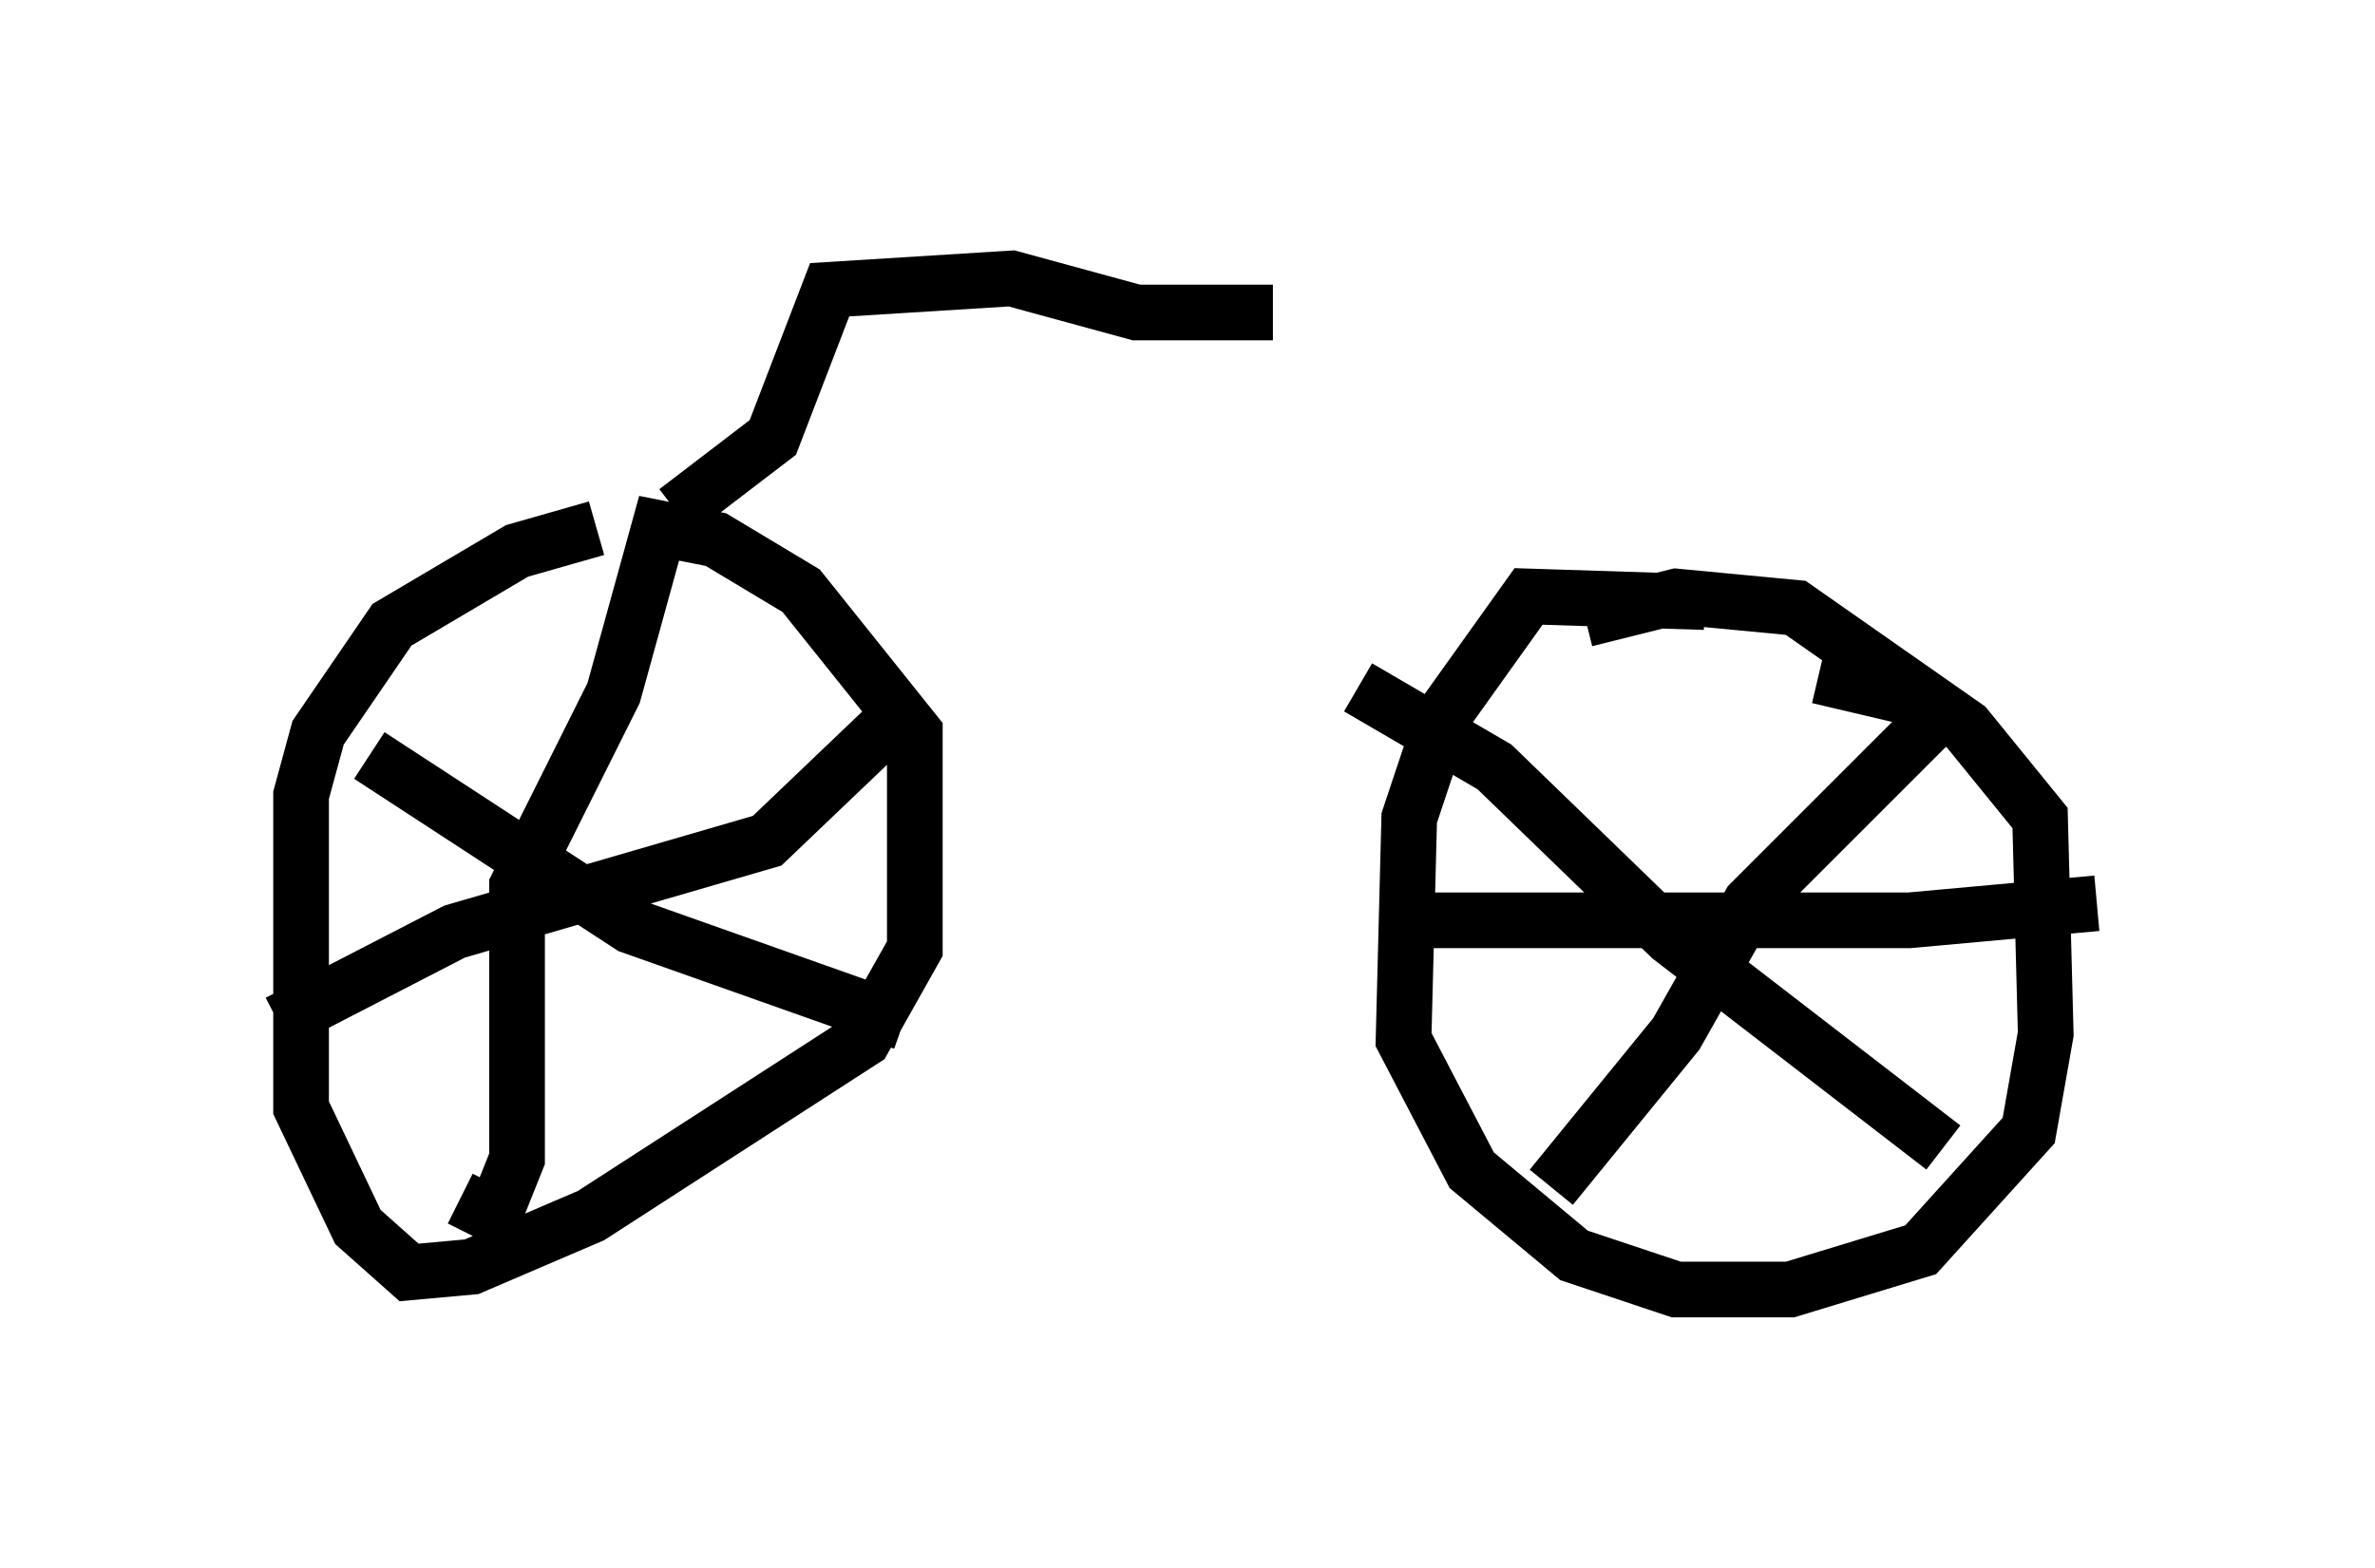 <?xml version="1.0" encoding="utf-8" ?>
<svg baseProfile="full" height="28.171" version="1.1" width="42.667" xmlns="http://www.w3.org/2000/svg" xmlns:ev="http://www.w3.org/2001/xml-events" xmlns:xlink="http://www.w3.org/1999/xlink"><defs /><rect fill="white" height="28.171" width="42.667" x="0" y="0" /><path d="M13.677, 9.492 m-2.96, 0.0 l-1.429, 0.408 -2.246, 1.327 l-1.327, 1.94 -0.306, 1.123 l0.0, 5.615 1.021, 2.144 l0.919, 0.817 1.123, -0.102 l2.144, -0.919 4.9, -3.165 l0.919, -1.633 0.0, -3.879 l-2.042, -2.552 -1.531, -0.919 l-1.021, -0.204 -0.817, 2.96 l-1.735, 3.471 0.0, 4.9 l-0.408, 1.021 -0.613, -0.306 m-1.633, -7.963 l4.696, 3.063 4.9, 1.735 m-11.229, 0.0 l3.165, -1.633 5.615, -1.633 l2.246, -2.144 m14.598, -2.144 l-3.165, -0.102 -1.531, 2.144 l-0.613, 1.838 -0.102, 3.981 l1.225, 2.348 1.838, 1.531 l1.838, 0.613 2.042, 0.0 l2.348, -0.715 1.94, -2.144 l0.306, -1.735 -0.102, -3.879 l-1.327, -1.633 -3.063, -2.144 l-2.144, -0.204 -1.633, 0.408 m4.185, 1.021 l1.735, 0.408 0.204, 0.51 l-3.165, 3.165 -1.327, 2.348 l-2.246, 2.756 m-3.471, -8.983 l2.45, 1.429 3.165, 3.063 l4.9, 3.777 m-9.8, -4.083 l9.188, 0.0 3.369, -0.306 m-25.521, -7.044 l1.735, -1.327 1.021, -2.654 l3.267, -0.204 2.246, 0.613 l2.45, 0.0 " fill="none" stroke="black" stroke-width="1" /></svg>